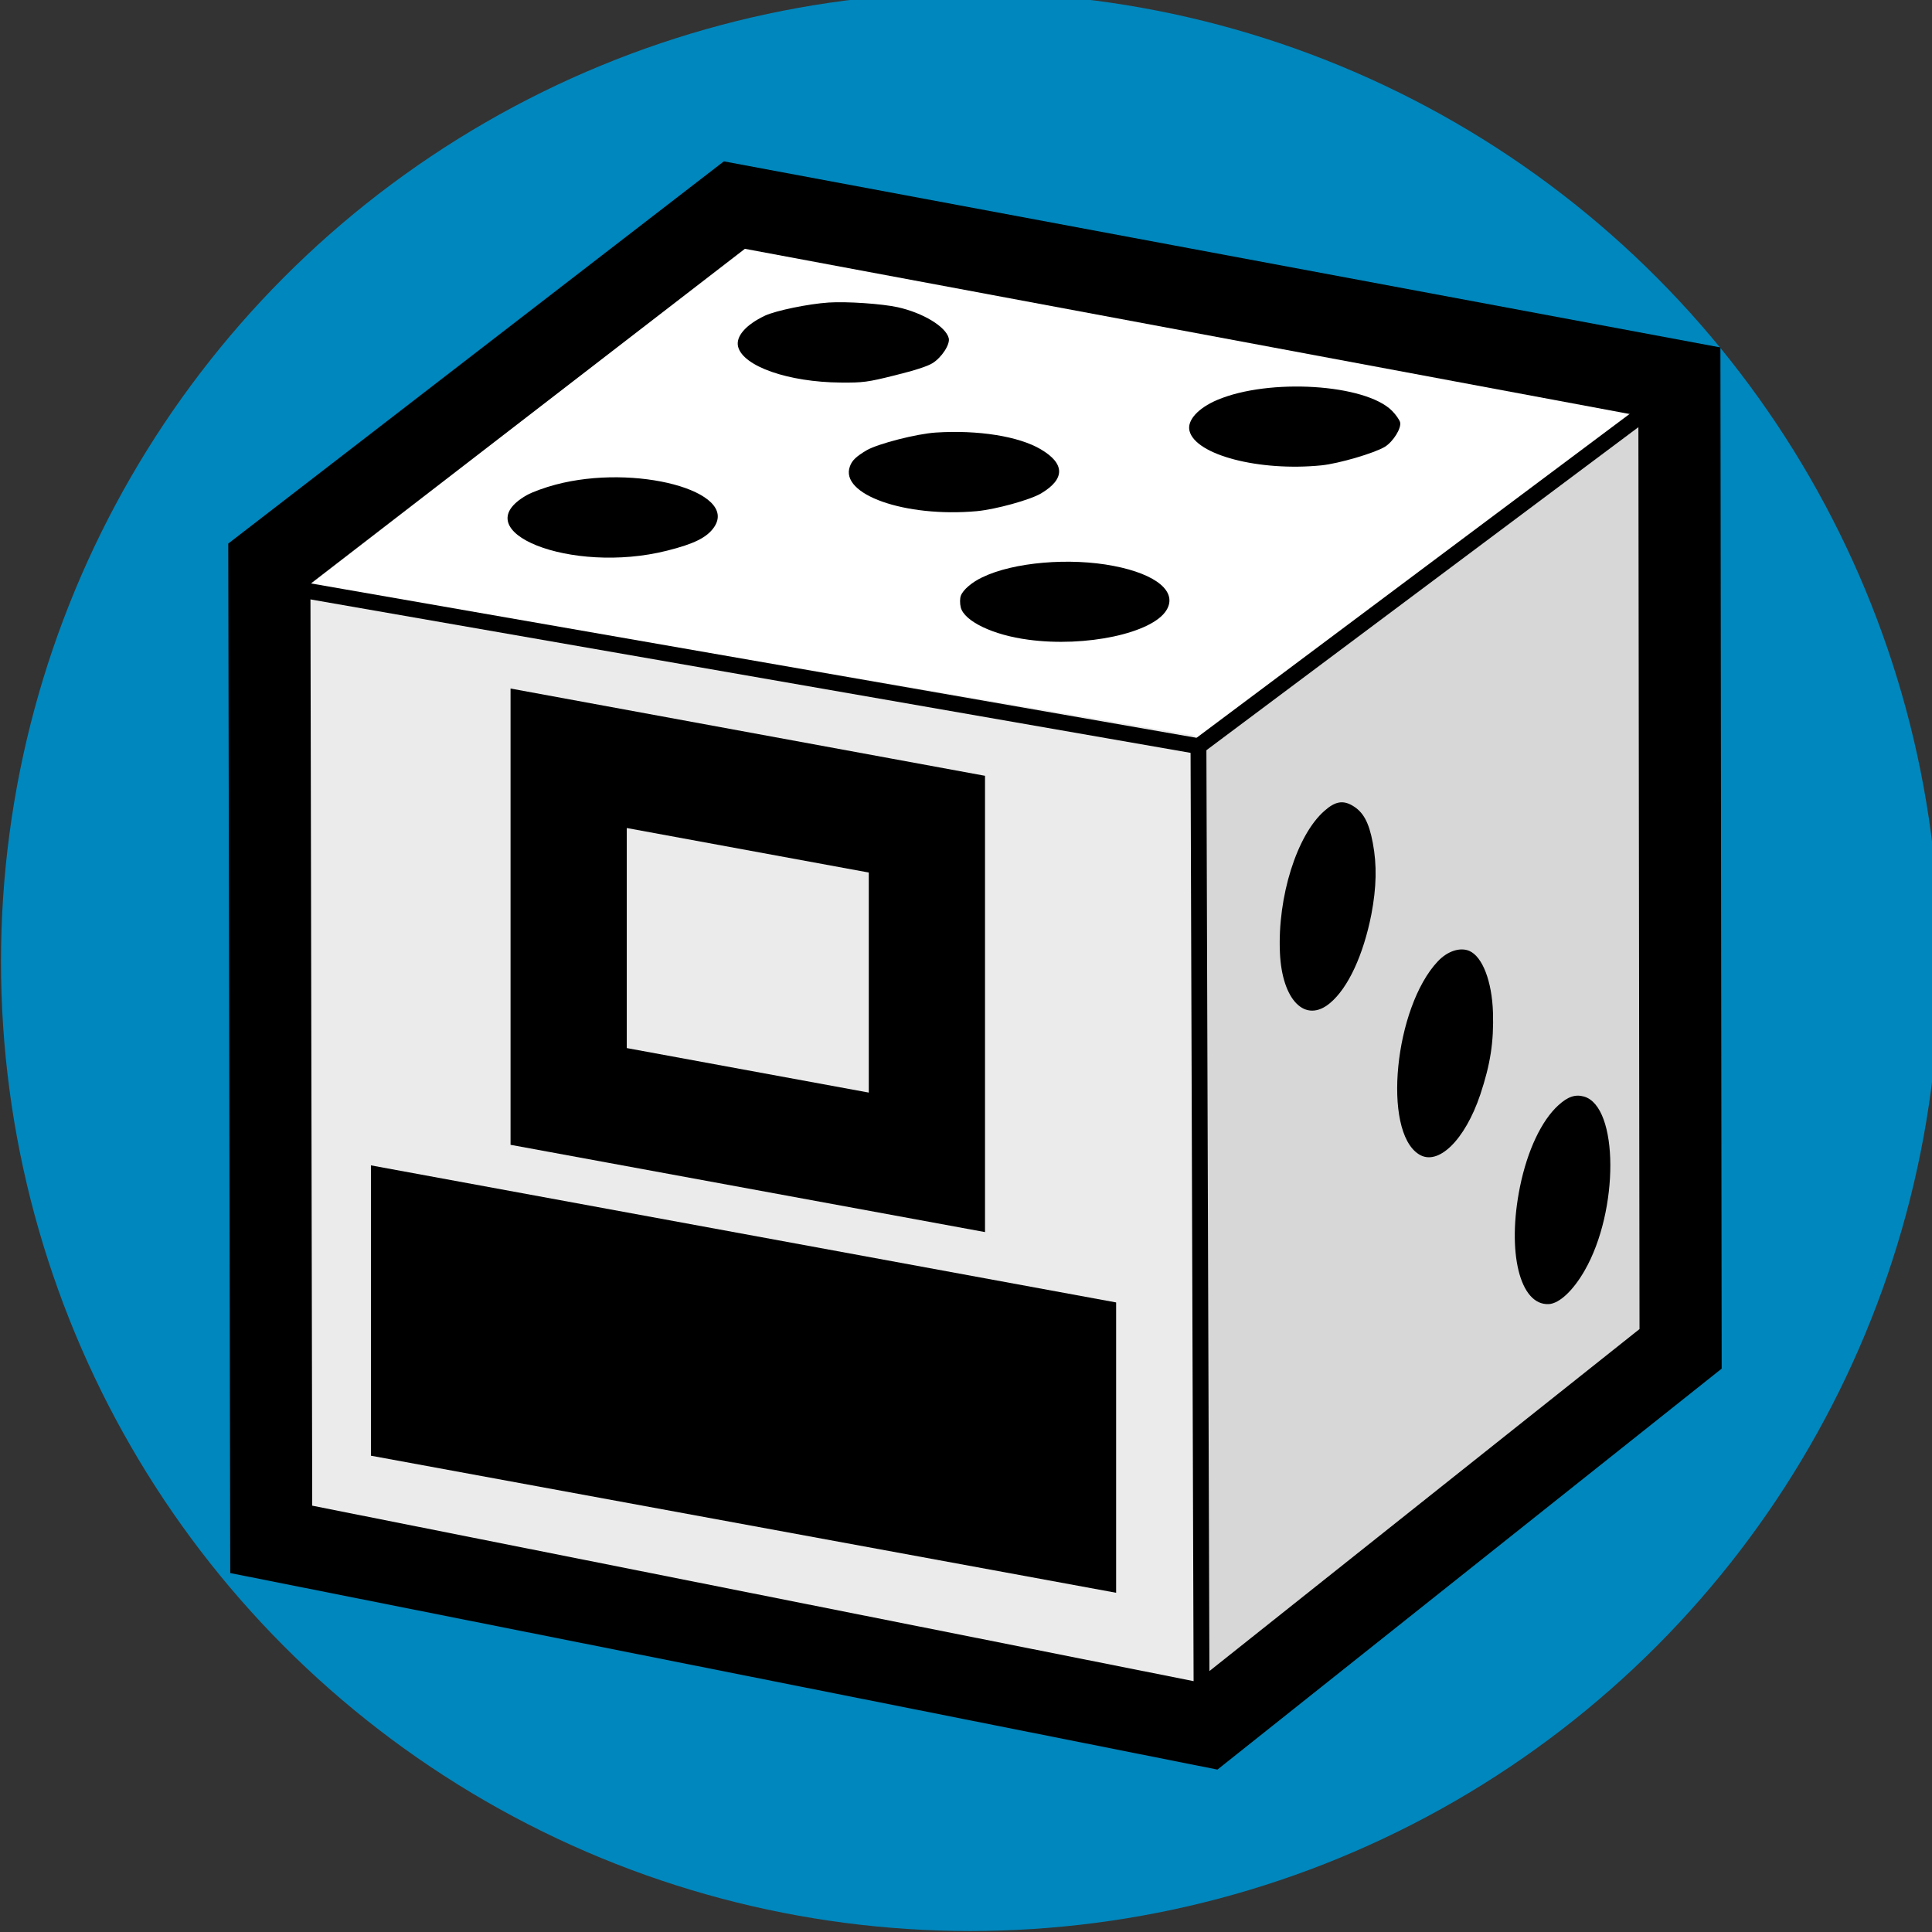 <?xml version="1.0" encoding="UTF-8" standalone="no"?>
<svg
   xmlns:osb="http://www.openswatchbook.org/uri/2009/osb"
   xmlns:dc="http://purl.org/dc/elements/1.1/"
   xmlns:cc="http://creativecommons.org/ns#"
   xmlns:rdf="http://www.w3.org/1999/02/22-rdf-syntax-ns#"
   xmlns:svg="http://www.w3.org/2000/svg"
   xmlns="http://www.w3.org/2000/svg"
   xmlns:sodipodi="http://sodipodi.sourceforge.net/DTD/sodipodi-0.dtd"
   xmlns:inkscape="http://www.inkscape.org/namespaces/inkscape"
   id="svg2"
   preserveAspectRatio="xMidYMid meet"
   viewBox="0 0 80 80"
   height="100"
   width="100"
   version="1.0"
   inkscape:version="0.92.4 5da689c313, 2019-01-14"
   sodipodi:docname="bot_profile_picture.svg">
  <rect x="0" y="0" width="80" height="80" fill="#333333" stroke="none"/>
  <sodipodi:namedview
     pagecolor="#ffffff"
     bordercolor="#666666"
     borderopacity="1"
     objecttolerance="10"
     gridtolerance="10"
     guidetolerance="10"
     inkscape:pageopacity="0"
     inkscape:pageshadow="2"
     inkscape:window-width="2300"
     inkscape:window-height="1562"
     id="namedview21"
     showgrid="false"
     inkscape:zoom="13.66"
     inkscape:cx="36.944759"
     inkscape:cy="47.560826"
     inkscape:window-x="0"
     inkscape:window-y="34"
     inkscape:window-maximized="0"
     inkscape:current-layer="svg2" />
  <defs
     id="defs206">
    <linearGradient
       id="linearGradient6334"
       osb:paint="solid">
      <stop
         style="stop-color:#3d51bf;stop-opacity:1;"
         offset="0"
         id="stop6336" />
    </linearGradient>
  </defs>
  <circle
     style="opacity:1;fill:#0087bd;fill-opacity:1;stroke:none;stroke-width:5.488;stroke-linejoin:round;stroke-miterlimit:4;stroke-dasharray:none;stroke-opacity:1"
     id="path4886"
     cx="40.176"
     cy="39.824"
     r="40.135" />
  <path
     id="path4465"
     d="M 49.587,30.661 69.346,16.101 30.411,8.592 10.371,24.151 Z"
     style="fill:#ffffff;fill-opacity:1;fill-rule:evenodd;stroke:none;stroke-width:0.8px;stroke-linecap:butt;stroke-linejoin:miter;stroke-opacity:1"
     inkscape:connector-curvature="0" />
  <path
     id="path4463"
     d="M 49.491,30.862 49.675,71.658 69.616,56.1 68.656,16.511 Z"
     style="fill:#d7d7d7;fill-opacity:1;fill-rule:evenodd;stroke:none;stroke-width:0.8px;stroke-linecap:butt;stroke-linejoin:miter;stroke-opacity:1"
     inkscape:connector-curvature="0" />
  <path
     id="path4461"
     d="m 49.484,30.464 0.486,40.99 -38.935,-7.51 0.128,-40.005 z"
     style="fill:#ebebeb;fill-opacity:1;fill-rule:evenodd;stroke:none;stroke-width:0.8px;stroke-linecap:butt;stroke-linejoin:miter;stroke-opacity:1"
     inkscape:connector-curvature="0" />
  <path
     id="path4457"
     d="M 11.153,23.342 11.231,63.742 49.97,71.454 69.59,55.853 69.54,15.799 30.409,8.492 Z"
     style="fill:none;fill-rule:evenodd;stroke:#000000;stroke-width:3.4;stroke-linecap:butt;stroke-linejoin:miter;stroke-miterlimit:4;stroke-dasharray:none;stroke-opacity:1"
     inkscape:connector-curvature="0" />
  <path
     d="m 31.673,13.073 c -0.793,0.374 -1.218,0.864 -1.109,1.286 0.209,0.811 2.08,1.464 4.246,1.482 0.918,0.009 1.122,-0.018 2.245,-0.299 0.821,-0.203 1.345,-0.372 1.557,-0.503 0.38,-0.234 0.739,-0.783 0.673,-1.038 -0.123,-0.477 -1.066,-1.047 -2.109,-1.279 -0.656,-0.145 -2.113,-0.244 -2.863,-0.195 -0.841,0.056 -2.177,0.332 -2.639,0.544 z"
     id="path10"
     style="fill:#000000;stroke:none"
     inkscape:connector-curvature="0" />
  <path
     d="m 21.817,20.501 c -2.662,1.508 1.841,3.297 5.796,2.303 1.13,-0.283 1.664,-0.547 1.959,-0.979 1.006,-1.488 -3.271,-2.632 -6.562,-1.758 -0.437,0.113 -0.971,0.309 -1.193,0.434 z"
     id="path12"
     style="fill:#000000;stroke:none"
     inkscape:connector-curvature="0" />
  <path
     d="m 35.902,18.635 c -0.434,0.256 -0.62,0.422 -0.708,0.674 -0.438,1.163 2.276,2.125 5.257,1.857 0.786,-0.075 2.21,-0.468 2.658,-0.735 0.999,-0.596 0.996,-1.231 -0.013,-1.827 -0.909,-0.537 -2.589,-0.807 -4.348,-0.693 -0.8,0.053 -2.373,0.459 -2.847,0.725 z"
     id="path14"
     style="fill:#000000;stroke:none"
     inkscape:connector-curvature="0" />
  <path
     d="m 50.407,16.559 c -0.802,0.342 -1.264,0.851 -1.151,1.288 0.256,0.993 2.882,1.681 5.467,1.422 0.718,-0.075 2.176,-0.501 2.624,-0.769 0.343,-0.215 0.691,-0.771 0.628,-1.017 -0.025,-0.095 -0.173,-0.311 -0.334,-0.473 -1.109,-1.113 -5.095,-1.357 -7.234,-0.45 z"
     id="path26"
     style="fill:#000000;stroke:none"
     inkscape:connector-curvature="0" />
  <path
     d="m 40.674,23.905 c -0.43,0.204 -0.798,0.519 -0.888,0.763 -0.041,0.104 -0.043,0.325 -0.003,0.484 0.147,0.572 1.338,1.147 2.802,1.337 2.371,0.321 5.125,-0.269 5.711,-1.217 0.474,-0.758 -0.393,-1.492 -2.176,-1.837 -1.812,-0.355 -4.151,-0.159 -5.446,0.471 z"
     id="path50"
     style="fill:#000000;stroke:none"
     inkscape:connector-curvature="0" />
  <path
     d="m 54.842,33.576 c -1.141,0.997 -1.947,3.56 -1.843,5.872 0.086,1.978 1.056,2.948 2.079,2.083 0.746,-0.624 1.377,-1.99 1.707,-3.668 0.213,-1.114 0.234,-2.052 0.059,-2.964 -0.161,-0.857 -0.397,-1.279 -0.837,-1.538 -0.4,-0.236 -0.724,-0.178 -1.165,0.215 z"
     id="path130"
     style="fill:#000000;stroke:none"
     inkscape:connector-curvature="0" />
  <path
     d="m 59.539,39.805 c -1.797,1.904 -2.308,7.026 -0.789,7.99 0.792,0.508 1.91,-0.577 2.548,-2.478 0.415,-1.251 0.56,-2.169 0.523,-3.397 -0.043,-1.285 -0.432,-2.304 -0.977,-2.544 -0.381,-0.164 -0.906,0.004 -1.304,0.429 z"
     id="path146"
     style="fill:#000000;stroke:none"
     inkscape:connector-curvature="0" />
  <path
     d="m 64.531,45.764 c -0.694,0.628 -1.282,1.864 -1.59,3.367 -0.554,2.719 -0.009,4.934 1.195,4.869 0.434,-0.027 1.001,-0.554 1.481,-1.39 1.433,-2.496 1.412,-6.787 -0.026,-7.204 -0.365,-0.101 -0.669,0.003 -1.06,0.358 z"
     id="path164"
     style="fill:#000000;stroke:none"
     inkscape:connector-curvature="0" />
  <path
     id="path4432"
     d="M 69.608,15.958 49.629,30.899"
     style="fill:none;fill-opacity:0.078;fill-rule:evenodd;stroke:#000000;stroke-width:0.656;stroke-linecap:butt;stroke-linejoin:miter;stroke-miterlimit:4;stroke-dasharray:none;stroke-opacity:1"
     inkscape:connector-curvature="0" />
  <path
     id="path4434"
     d="m 49.626,30.886 0.133,40.755"
     style="fill:none;fill-rule:evenodd;stroke:#000000;stroke-width:0.656;stroke-linecap:butt;stroke-linejoin:miter;stroke-miterlimit:4;stroke-dasharray:none;stroke-opacity:1"
     inkscape:connector-curvature="0" />
  <path
     style="fill:none;fill-opacity:0.078;fill-rule:evenodd;stroke:#000000;stroke-width:0.656;stroke-linecap:butt;stroke-linejoin:miter;stroke-miterlimit:4;stroke-dasharray:none;stroke-opacity:1"
     d="M 49.629,30.899 10.569,24.089"
     id="path4459"
     inkscape:connector-curvature="0" />
  <rect
     id="rect3738"
     width="15.075"
     height="14.003"
     x="23.93"
     y="27.067"
     style="fill:none;fill-opacity:1;stroke-width:4.891;stroke:#000000;stroke-opacity:1;stroke-miterlimit:4;stroke-dasharray:none"
     transform="matrix(0.984,0.181,0,1,0,0)" />
  <rect
     id="rect3740"
     width="31.359"
     height="12.022"
     x="15.609"
     y="45.43"
     style="fill:#000000;fill-opacity:1;stroke-width:1.739"
     transform="matrix(0.984,0.181,0,1,0,0)" />
</svg>
